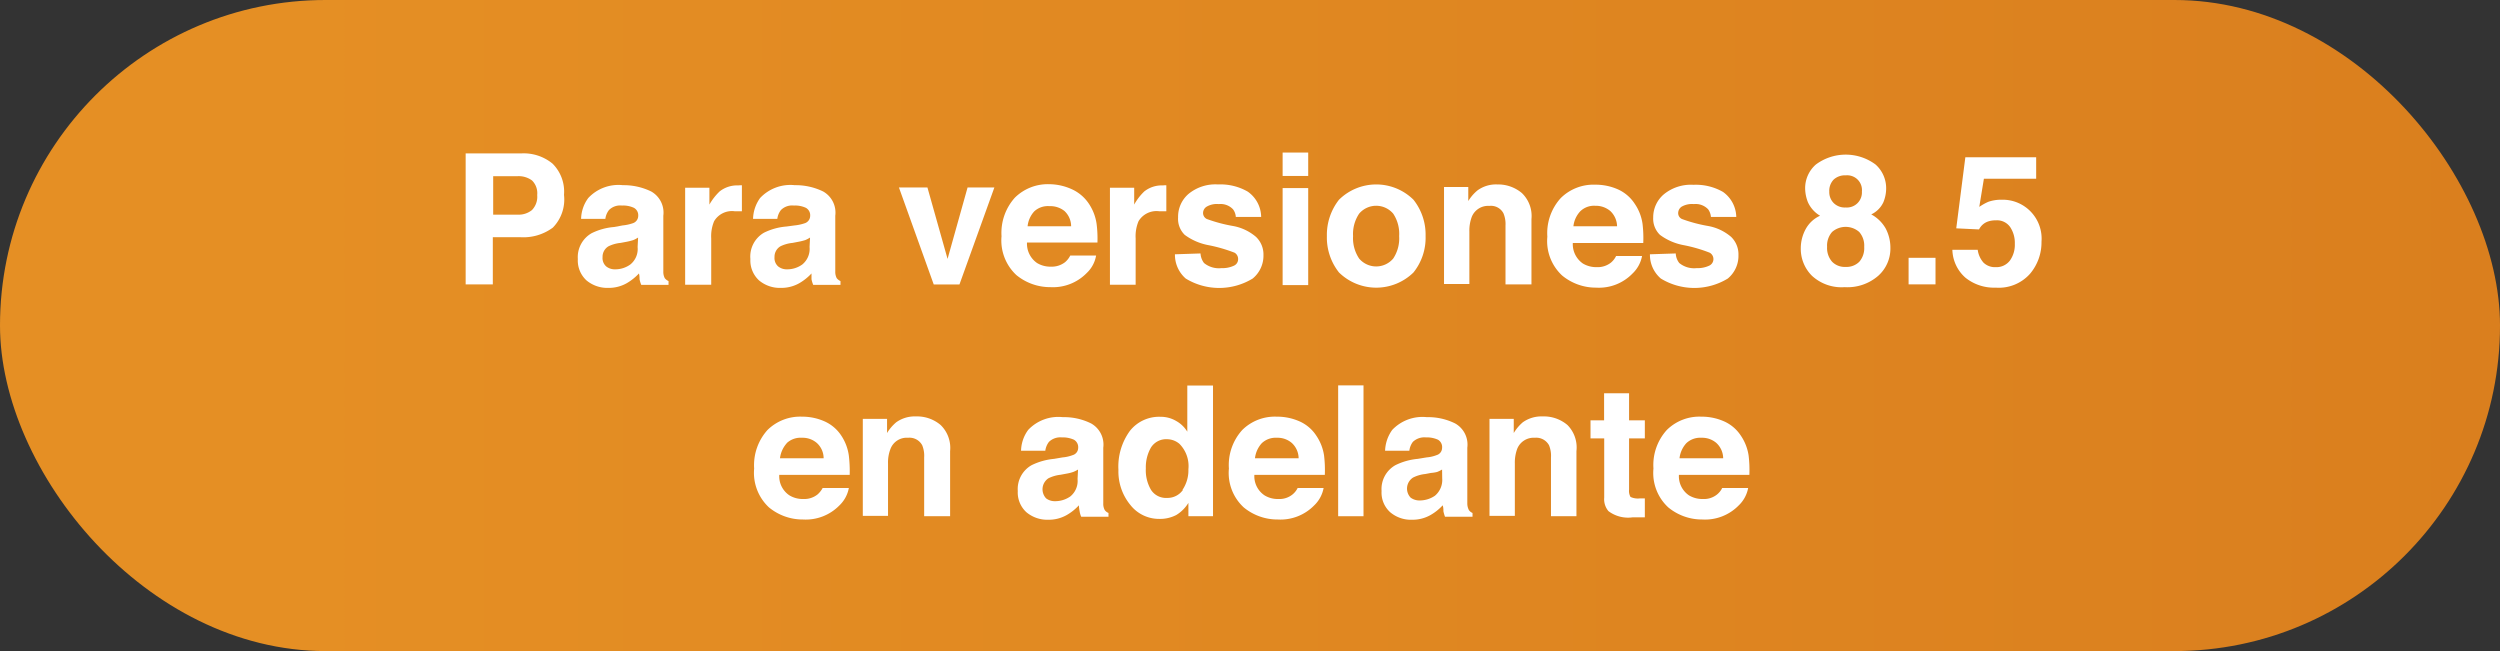 <svg xmlns="http://www.w3.org/2000/svg" xmlns:xlink="http://www.w3.org/1999/xlink" viewBox="0 0 206.16 53.69"><rect x="0" y="0" width="206.16" height="53.69" fill="#333333" stroke="none"/><defs><style>.cls-1{fill:url(#Degradado_sin_nombre_17);}.cls-2{fill:#fff;}</style><linearGradient id="Degradado_sin_nombre_17" y1="26.85" x2="206.16" y2="26.85" gradientUnits="userSpaceOnUse"><stop offset="0.11" stop-color="#e58f24"/><stop offset="1" stop-color="#da7f1e"/></linearGradient></defs><g id="Capa_2" data-name="Capa 2"><g id="Capa_1-2" data-name="Capa 1"><rect class="cls-1" width="206.16" height="53.69" rx="26.85"/><path class="cls-2" d="M45.59,18.77a4.08,4.08,0,0,1-2.7.79H40.64v3.89H38.4V12.65H43a3.74,3.74,0,0,1,2.56.84,3.25,3.25,0,0,1,.95,2.58A3.31,3.31,0,0,1,45.59,18.77Zm-1.72-3.89a1.85,1.85,0,0,0-1.2-.35h-2V17.7h2a1.74,1.74,0,0,0,1.2-.38,1.58,1.58,0,0,0,.43-1.24A1.47,1.47,0,0,0,43.87,14.88Z"/><path class="cls-2" d="M51.34,18.59a3.63,3.63,0,0,0,.84-.18.64.64,0,0,0,.45-.6.7.7,0,0,0-.35-.67,2.11,2.11,0,0,0-1-.19,1.3,1.3,0,0,0-1.06.37,1.48,1.48,0,0,0-.3.73h-2a3,3,0,0,1,.59-1.72,3.4,3.4,0,0,1,2.85-1.06,5.17,5.17,0,0,1,2.34.52,2,2,0,0,1,1,2v3.67c0,.25,0,.56,0,.92a1.13,1.13,0,0,0,.12.56.88.88,0,0,0,.31.24v.31H52.88a2.6,2.6,0,0,1-.14-.46c0-.14,0-.3-.05-.48a4.4,4.4,0,0,1-1,.8,3,3,0,0,1-1.53.39,2.68,2.68,0,0,1-1.8-.62,2.23,2.23,0,0,1-.71-1.76,2.27,2.27,0,0,1,1.14-2.13,5.1,5.1,0,0,1,1.85-.51Zm1.28,1a2.56,2.56,0,0,1-.4.21,5,5,0,0,1-.56.14l-.48.09a2.92,2.92,0,0,0-1,.28,1,1,0,0,0-.49.89.92.92,0,0,0,.3.77,1.13,1.13,0,0,0,.73.24,2.12,2.12,0,0,0,1.26-.4,1.64,1.64,0,0,0,.6-1.44Z"/><path class="cls-2" d="M61,15.28h.18v2.14l-.35,0h-.25a1.71,1.71,0,0,0-1.69.82,3.21,3.21,0,0,0-.24,1.42v3.82H56.5v-8h2v1.39a4.71,4.71,0,0,1,.85-1.09,2.33,2.33,0,0,1,1.52-.49Z"/><path class="cls-2" d="M65.52,18.59a3.63,3.63,0,0,0,.84-.18.64.64,0,0,0,.45-.6.7.7,0,0,0-.35-.67,2.11,2.11,0,0,0-1-.19,1.3,1.3,0,0,0-1.06.37,1.48,1.48,0,0,0-.3.73h-2a3.07,3.07,0,0,1,.58-1.72,3.43,3.43,0,0,1,2.86-1.06,5.17,5.17,0,0,1,2.34.52,2,2,0,0,1,1,2v3.67c0,.25,0,.56,0,.92a1.13,1.13,0,0,0,.12.56.88.88,0,0,0,.31.24v.31H67.06a2.6,2.6,0,0,1-.14-.46c0-.14,0-.3,0-.48a4.4,4.4,0,0,1-1,.8,3,3,0,0,1-1.53.39,2.66,2.66,0,0,1-1.8-.62,2.23,2.23,0,0,1-.71-1.76A2.27,2.27,0,0,1,63,19.19a5.1,5.1,0,0,1,1.85-.51Zm1.28,1a2.56,2.56,0,0,1-.4.21,4.74,4.74,0,0,1-.57.14l-.47.09a2.92,2.92,0,0,0-1,.28,1,1,0,0,0-.49.89.92.92,0,0,0,.3.77,1.13,1.13,0,0,0,.73.24,2.12,2.12,0,0,0,1.26-.4,1.66,1.66,0,0,0,.6-1.44Z"/><path class="cls-2" d="M79.79,15.46H82l-2.88,8H77l-2.87-8h2.35l1.66,5.89Z"/><path class="cls-2" d="M88.42,15.62a3.34,3.34,0,0,1,1.38,1.19,4,4,0,0,1,.63,1.65A9.64,9.64,0,0,1,90.5,20H84.69a1.94,1.94,0,0,0,.83,1.69,2.12,2.12,0,0,0,1.15.3,1.79,1.79,0,0,0,1.16-.37,1.76,1.76,0,0,0,.43-.55h2.13a2.57,2.57,0,0,1-.77,1.44,3.89,3.89,0,0,1-3,1.17,4.39,4.39,0,0,1-2.81-1,3.9,3.9,0,0,1-1.22-3.2,4.34,4.34,0,0,1,1.1-3.18,3.87,3.87,0,0,1,2.86-1.11A4.57,4.57,0,0,1,88.42,15.62Zm-3.13,1.81a2.13,2.13,0,0,0-.55,1.23h3.59a1.73,1.73,0,0,0-.55-1.26A1.87,1.87,0,0,0,86.54,17,1.65,1.65,0,0,0,85.29,17.43Z"/><path class="cls-2" d="M96,15.28h.18v2.14l-.35,0h-.25a1.72,1.72,0,0,0-1.69.82,3.21,3.21,0,0,0-.24,1.42v3.82H91.53v-8h2v1.39a4.47,4.47,0,0,1,.84-1.09,2.33,2.33,0,0,1,1.52-.49Z"/><path class="cls-2" d="M99,20.9a1.42,1.42,0,0,0,.29.79,1.93,1.93,0,0,0,1.44.42,2.21,2.21,0,0,0,1-.19.58.58,0,0,0,.37-.55.6.6,0,0,0-.29-.53,12.66,12.66,0,0,0-2.19-.63,4.75,4.75,0,0,1-1.92-.84,1.84,1.84,0,0,1-.55-1.44A2.48,2.48,0,0,1,98,16a3.48,3.48,0,0,1,2.44-.79,4.51,4.51,0,0,1,2.45.59A2.58,2.58,0,0,1,104,17.89h-2.09a1.16,1.16,0,0,0-.23-.63,1.41,1.41,0,0,0-1.17-.43,1.68,1.68,0,0,0-1,.21.62.62,0,0,0-.3.5.55.55,0,0,0,.31.52,12.51,12.51,0,0,0,2.18.58,4,4,0,0,1,1.87.89,2,2,0,0,1,.62,1.5,2.43,2.43,0,0,1-.89,1.94,5.3,5.3,0,0,1-5.52,0,2.6,2.6,0,0,1-.89-2Z"/><path class="cls-2" d="M107.88,14.51h-2.11V12.58h2.11Zm-2.11,1h2.11v8h-2.11Z"/><path class="cls-2" d="M116.56,22.47a4.39,4.39,0,0,1-6.14,0,4.63,4.63,0,0,1-1-3,4.69,4.69,0,0,1,1-3,4.37,4.37,0,0,1,6.14,0,4.63,4.63,0,0,1,1,3A4.57,4.57,0,0,1,116.56,22.47Zm-1.67-1.15a3,3,0,0,0,.49-1.85,3,3,0,0,0-.49-1.85,1.84,1.84,0,0,0-2.81,0,3,3,0,0,0-.5,1.85,3,3,0,0,0,.5,1.85,1.84,1.84,0,0,0,2.81,0Z"/><path class="cls-2" d="M125.5,15.92a2.62,2.62,0,0,1,.79,2.15v5.38h-2.14V18.59a2.28,2.28,0,0,0-.17-1,1.16,1.16,0,0,0-1.16-.61,1.45,1.45,0,0,0-1.45.9,3.22,3.22,0,0,0-.2,1.21v4.33h-2.09v-8h2v1.16a3.5,3.5,0,0,1,.76-.88,2.59,2.59,0,0,1,1.63-.49A3.05,3.05,0,0,1,125.5,15.92Z"/><path class="cls-2" d="M133.43,15.62a3.23,3.23,0,0,1,1.38,1.19,3.88,3.88,0,0,1,.64,1.65,9.88,9.88,0,0,1,.06,1.58H129.7a1.94,1.94,0,0,0,.83,1.69,2.15,2.15,0,0,0,1.16.3,1.76,1.76,0,0,0,1.15-.37,1.62,1.62,0,0,0,.43-.55h2.14a2.65,2.65,0,0,1-.78,1.44,3.85,3.85,0,0,1-3,1.17,4.37,4.37,0,0,1-2.81-1,3.87,3.87,0,0,1-1.22-3.2,4.3,4.3,0,0,1,1.1-3.18,3.83,3.83,0,0,1,2.85-1.11A4.54,4.54,0,0,1,133.43,15.62Zm-3.12,1.81a2.14,2.14,0,0,0-.56,1.23h3.6a1.77,1.77,0,0,0-.56-1.26,1.85,1.85,0,0,0-1.24-.43A1.62,1.62,0,0,0,130.31,17.43Z"/><path class="cls-2" d="M138.19,20.9a1.35,1.35,0,0,0,.29.79,1.93,1.93,0,0,0,1.44.42,2.21,2.21,0,0,0,1-.19.6.6,0,0,0,.07-1.08,12.1,12.1,0,0,0-2.18-.63,4.69,4.69,0,0,1-1.92-.84,1.85,1.85,0,0,1-.56-1.44,2.48,2.48,0,0,1,.87-1.9,3.51,3.51,0,0,1,2.45-.79,4.48,4.48,0,0,1,2.44.59,2.59,2.59,0,0,1,1.09,2.06h-2.09a1.24,1.24,0,0,0-.23-.63,1.42,1.42,0,0,0-1.18-.43,1.72,1.72,0,0,0-1,.21.64.64,0,0,0-.29.5.53.53,0,0,0,.31.52,12.22,12.22,0,0,0,2.18.58,4,4,0,0,1,1.87.89,2,2,0,0,1,.61,1.5,2.43,2.43,0,0,1-.88,1.94,5.3,5.3,0,0,1-5.52,0,2.57,2.57,0,0,1-.9-2Z"/><path class="cls-2" d="M148.91,18.88a2.55,2.55,0,0,1,1.18-1.09,2.48,2.48,0,0,1-1-1.11,3.19,3.19,0,0,1-.23-1.11,2.59,2.59,0,0,1,.88-2,4.12,4.12,0,0,1,4.93,0,2.62,2.62,0,0,1,.87,2,3,3,0,0,1-.23,1.11,2.07,2.07,0,0,1-1,1,3,3,0,0,1,1.19,1.16,3.4,3.4,0,0,1,.39,1.62,3,3,0,0,1-1,2.28,3.86,3.86,0,0,1-2.77.94,3.59,3.59,0,0,1-2.7-.94,3.13,3.13,0,0,1-.92-2.28A3.3,3.3,0,0,1,148.91,18.88Zm2.17,2.7a1.45,1.45,0,0,0,1.12.43,1.48,1.48,0,0,0,1.13-.43,1.71,1.71,0,0,0,.4-1.22,1.71,1.71,0,0,0-.41-1.23,1.7,1.7,0,0,0-2.24,0,1.71,1.71,0,0,0-.41,1.23A1.71,1.71,0,0,0,151.08,21.58Zm.13-4.84a1.3,1.3,0,0,0,1,.37,1.24,1.24,0,0,0,1.33-1.31,1.22,1.22,0,0,0-1.33-1.34,1.37,1.37,0,0,0-1,.35,1.34,1.34,0,0,0-.36,1A1.27,1.27,0,0,0,151.21,16.74Z"/><path class="cls-2" d="M157.39,21.26h2.22v2.19h-2.22Z"/><path class="cls-2" d="M163.09,20.6a2,2,0,0,0,.48,1.06,1.35,1.35,0,0,0,1,.37,1.39,1.39,0,0,0,1.18-.55,2.23,2.23,0,0,0,.4-1.37,2.36,2.36,0,0,0-.38-1.38,1.32,1.32,0,0,0-1.18-.56,1.91,1.91,0,0,0-.66.1,1.29,1.29,0,0,0-.73.65l-1.88-.09.75-5.86h5.84v1.77H163.6l-.38,2.32a4.47,4.47,0,0,1,.75-.42,3.22,3.22,0,0,1,1.1-.17,3.21,3.21,0,0,1,3.28,3.47,4,4,0,0,1-.94,2.63,3.44,3.44,0,0,1-2.83,1.15,3.77,3.77,0,0,1-2.49-.81A3.17,3.17,0,0,1,161,20.6Z"/><path class="cls-2" d="M68,34.75a3.2,3.2,0,0,1,1.38,1.18A3.93,3.93,0,0,1,70,37.58a11.09,11.09,0,0,1,.07,1.58H64.26a1.9,1.9,0,0,0,.84,1.69,2.12,2.12,0,0,0,1.15.3,1.75,1.75,0,0,0,1.16-.37,1.86,1.86,0,0,0,.43-.54H70a2.65,2.65,0,0,1-.78,1.44,3.88,3.88,0,0,1-3,1.16,4.37,4.37,0,0,1-2.81-1,3.89,3.89,0,0,1-1.22-3.2,4.34,4.34,0,0,1,1.1-3.18,3.84,3.84,0,0,1,2.86-1.1A4.49,4.49,0,0,1,68,34.75Zm-3.12,1.8a2.27,2.27,0,0,0-.56,1.24h3.6a1.7,1.7,0,0,0-.56-1.26,1.79,1.79,0,0,0-1.23-.43A1.66,1.66,0,0,0,64.87,36.55Z"/><path class="cls-2" d="M77.57,35.05a2.63,2.63,0,0,1,.78,2.15v5.37H76.21V37.72a2.27,2.27,0,0,0-.16-1,1.19,1.19,0,0,0-1.17-.62,1.43,1.43,0,0,0-1.44.9,3.07,3.07,0,0,0-.21,1.22v4.32H71.15v-8h2v1.17a3.58,3.58,0,0,1,.76-.89,2.62,2.62,0,0,1,1.62-.48A3,3,0,0,1,77.57,35.05Z"/><path class="cls-2" d="M87.62,37.72a3.09,3.09,0,0,0,.84-.19.62.62,0,0,0,.45-.59.71.71,0,0,0-.35-.68,2.24,2.24,0,0,0-1-.19,1.34,1.34,0,0,0-1.06.37,1.52,1.52,0,0,0-.3.73h-2a3,3,0,0,1,.59-1.72,3.42,3.42,0,0,1,2.85-1.05,5,5,0,0,1,2.34.52,2,2,0,0,1,1,2v3.66c0,.26,0,.56,0,.93a1.09,1.09,0,0,0,.12.55.7.7,0,0,0,.31.24v.31H89.16a1.72,1.72,0,0,1-.13-.45,3.28,3.28,0,0,1-.06-.49,4.15,4.15,0,0,1-1,.8,3,3,0,0,1-1.53.39,2.68,2.68,0,0,1-1.8-.62,2.21,2.21,0,0,1-.71-1.75,2.26,2.26,0,0,1,1.14-2.13,5.29,5.29,0,0,1,1.85-.52Zm1.28,1a2.49,2.49,0,0,1-.4.2,3.49,3.49,0,0,1-.56.14l-.48.09a3,3,0,0,0-1,.29,1.09,1.09,0,0,0-.19,1.66,1.18,1.18,0,0,0,.73.23,2.18,2.18,0,0,0,1.26-.39,1.65,1.65,0,0,0,.6-1.44Z"/><path class="cls-2" d="M97,34.72a2.47,2.47,0,0,1,.91.88V31.79h2.12V42.57H98v-1.1a3,3,0,0,1-1,1,2.9,2.9,0,0,1-1.42.32,3,3,0,0,1-2.35-1.13,4.34,4.34,0,0,1-1-2.91,5,5,0,0,1,.94-3.21,3.07,3.07,0,0,1,2.52-1.17A2.52,2.52,0,0,1,97,34.72Zm.51,5.68A2.87,2.87,0,0,0,98,38.7a2.6,2.6,0,0,0-.74-2.1,1.59,1.59,0,0,0-1-.38,1.48,1.48,0,0,0-1.35.69,3.27,3.27,0,0,0-.42,1.72,3.18,3.18,0,0,0,.43,1.77,1.47,1.47,0,0,0,1.32.66A1.55,1.55,0,0,0,97.55,40.4Z"/><path class="cls-2" d="M107.17,34.75a3.2,3.2,0,0,1,1.38,1.18,3.93,3.93,0,0,1,.64,1.65,10,10,0,0,1,.06,1.58h-5.81a1.9,1.9,0,0,0,.84,1.69,2.09,2.09,0,0,0,1.15.3,1.71,1.71,0,0,0,1.15-.37,1.58,1.58,0,0,0,.43-.54h2.14a2.65,2.65,0,0,1-.78,1.44,3.88,3.88,0,0,1-3,1.16,4.37,4.37,0,0,1-2.81-1,3.86,3.86,0,0,1-1.22-3.2,4.3,4.3,0,0,1,1.1-3.18,3.82,3.82,0,0,1,2.85-1.1A4.54,4.54,0,0,1,107.17,34.75Zm-3.12,1.8a2.2,2.2,0,0,0-.56,1.24h3.6a1.74,1.74,0,0,0-.56-1.26,1.8,1.8,0,0,0-1.24-.43A1.66,1.66,0,0,0,104.05,36.55Z"/><path class="cls-2" d="M112.44,42.57h-2.09V31.78h2.09Z"/><path class="cls-2" d="M117.64,37.72a2.91,2.91,0,0,0,.83-.19.62.62,0,0,0,.45-.59.7.7,0,0,0-.34-.68,2.24,2.24,0,0,0-1-.19,1.37,1.37,0,0,0-1.07.37,1.52,1.52,0,0,0-.29.73h-2a3.11,3.11,0,0,1,.59-1.72,3.44,3.44,0,0,1,2.85-1.05,5,5,0,0,1,2.34.52,2,2,0,0,1,1,2v3.66c0,.26,0,.56,0,.93a1.18,1.18,0,0,0,.13.55.67.67,0,0,0,.3.24v.31h-2.27a3.14,3.14,0,0,1-.13-.45c0-.14,0-.31-.06-.49a4.1,4.1,0,0,1-1,.8,3,3,0,0,1-1.53.39,2.64,2.64,0,0,1-1.8-.62,2.18,2.18,0,0,1-.71-1.75,2.26,2.26,0,0,1,1.14-2.13,5.22,5.22,0,0,1,1.84-.52Zm1.28,1a2.58,2.58,0,0,1-.41.2A3,3,0,0,1,118,39l-.47.09a2.88,2.88,0,0,0-1,.29,1.08,1.08,0,0,0-.2,1.66,1.23,1.23,0,0,0,.74.23,2.23,2.23,0,0,0,1.26-.39,1.7,1.7,0,0,0,.6-1.44Z"/><path class="cls-2" d="M129.26,35.05A2.63,2.63,0,0,1,130,37.2v5.37H127.9V37.72a2.27,2.27,0,0,0-.16-1,1.2,1.2,0,0,0-1.17-.62,1.46,1.46,0,0,0-1.45.9,3.27,3.27,0,0,0-.2,1.22v4.32h-2.09v-8h2v1.17a3.57,3.57,0,0,1,.75-.89,2.65,2.65,0,0,1,1.63-.48A3,3,0,0,1,129.26,35.05Z"/><path class="cls-2" d="M131.16,36.15V34.66h1.12V32.43h2.06v2.23h1.3v1.49h-1.3v4.22a1,1,0,0,0,.12.61,1.42,1.42,0,0,0,.77.12h.2l.21,0v1.56l-1,0a2.69,2.69,0,0,1-2-.51,1.51,1.51,0,0,1-.35-1.11V36.15Z"/><path class="cls-2" d="M142.18,34.75a3.2,3.2,0,0,1,1.38,1.18,3.93,3.93,0,0,1,.64,1.65,10,10,0,0,1,.06,1.58h-5.81a1.91,1.91,0,0,0,.83,1.69,2.15,2.15,0,0,0,1.16.3,1.71,1.71,0,0,0,1.15-.37,1.58,1.58,0,0,0,.43-.54h2.14a2.65,2.65,0,0,1-.78,1.44,3.88,3.88,0,0,1-3,1.16,4.37,4.37,0,0,1-2.81-1,3.86,3.86,0,0,1-1.22-3.2,4.3,4.3,0,0,1,1.1-3.18,3.82,3.82,0,0,1,2.85-1.1A4.54,4.54,0,0,1,142.18,34.75Zm-3.12,1.8a2.2,2.2,0,0,0-.56,1.24h3.6a1.74,1.74,0,0,0-.56-1.26,1.8,1.8,0,0,0-1.24-.43A1.66,1.66,0,0,0,139.06,36.55Z"/></g></g></svg>